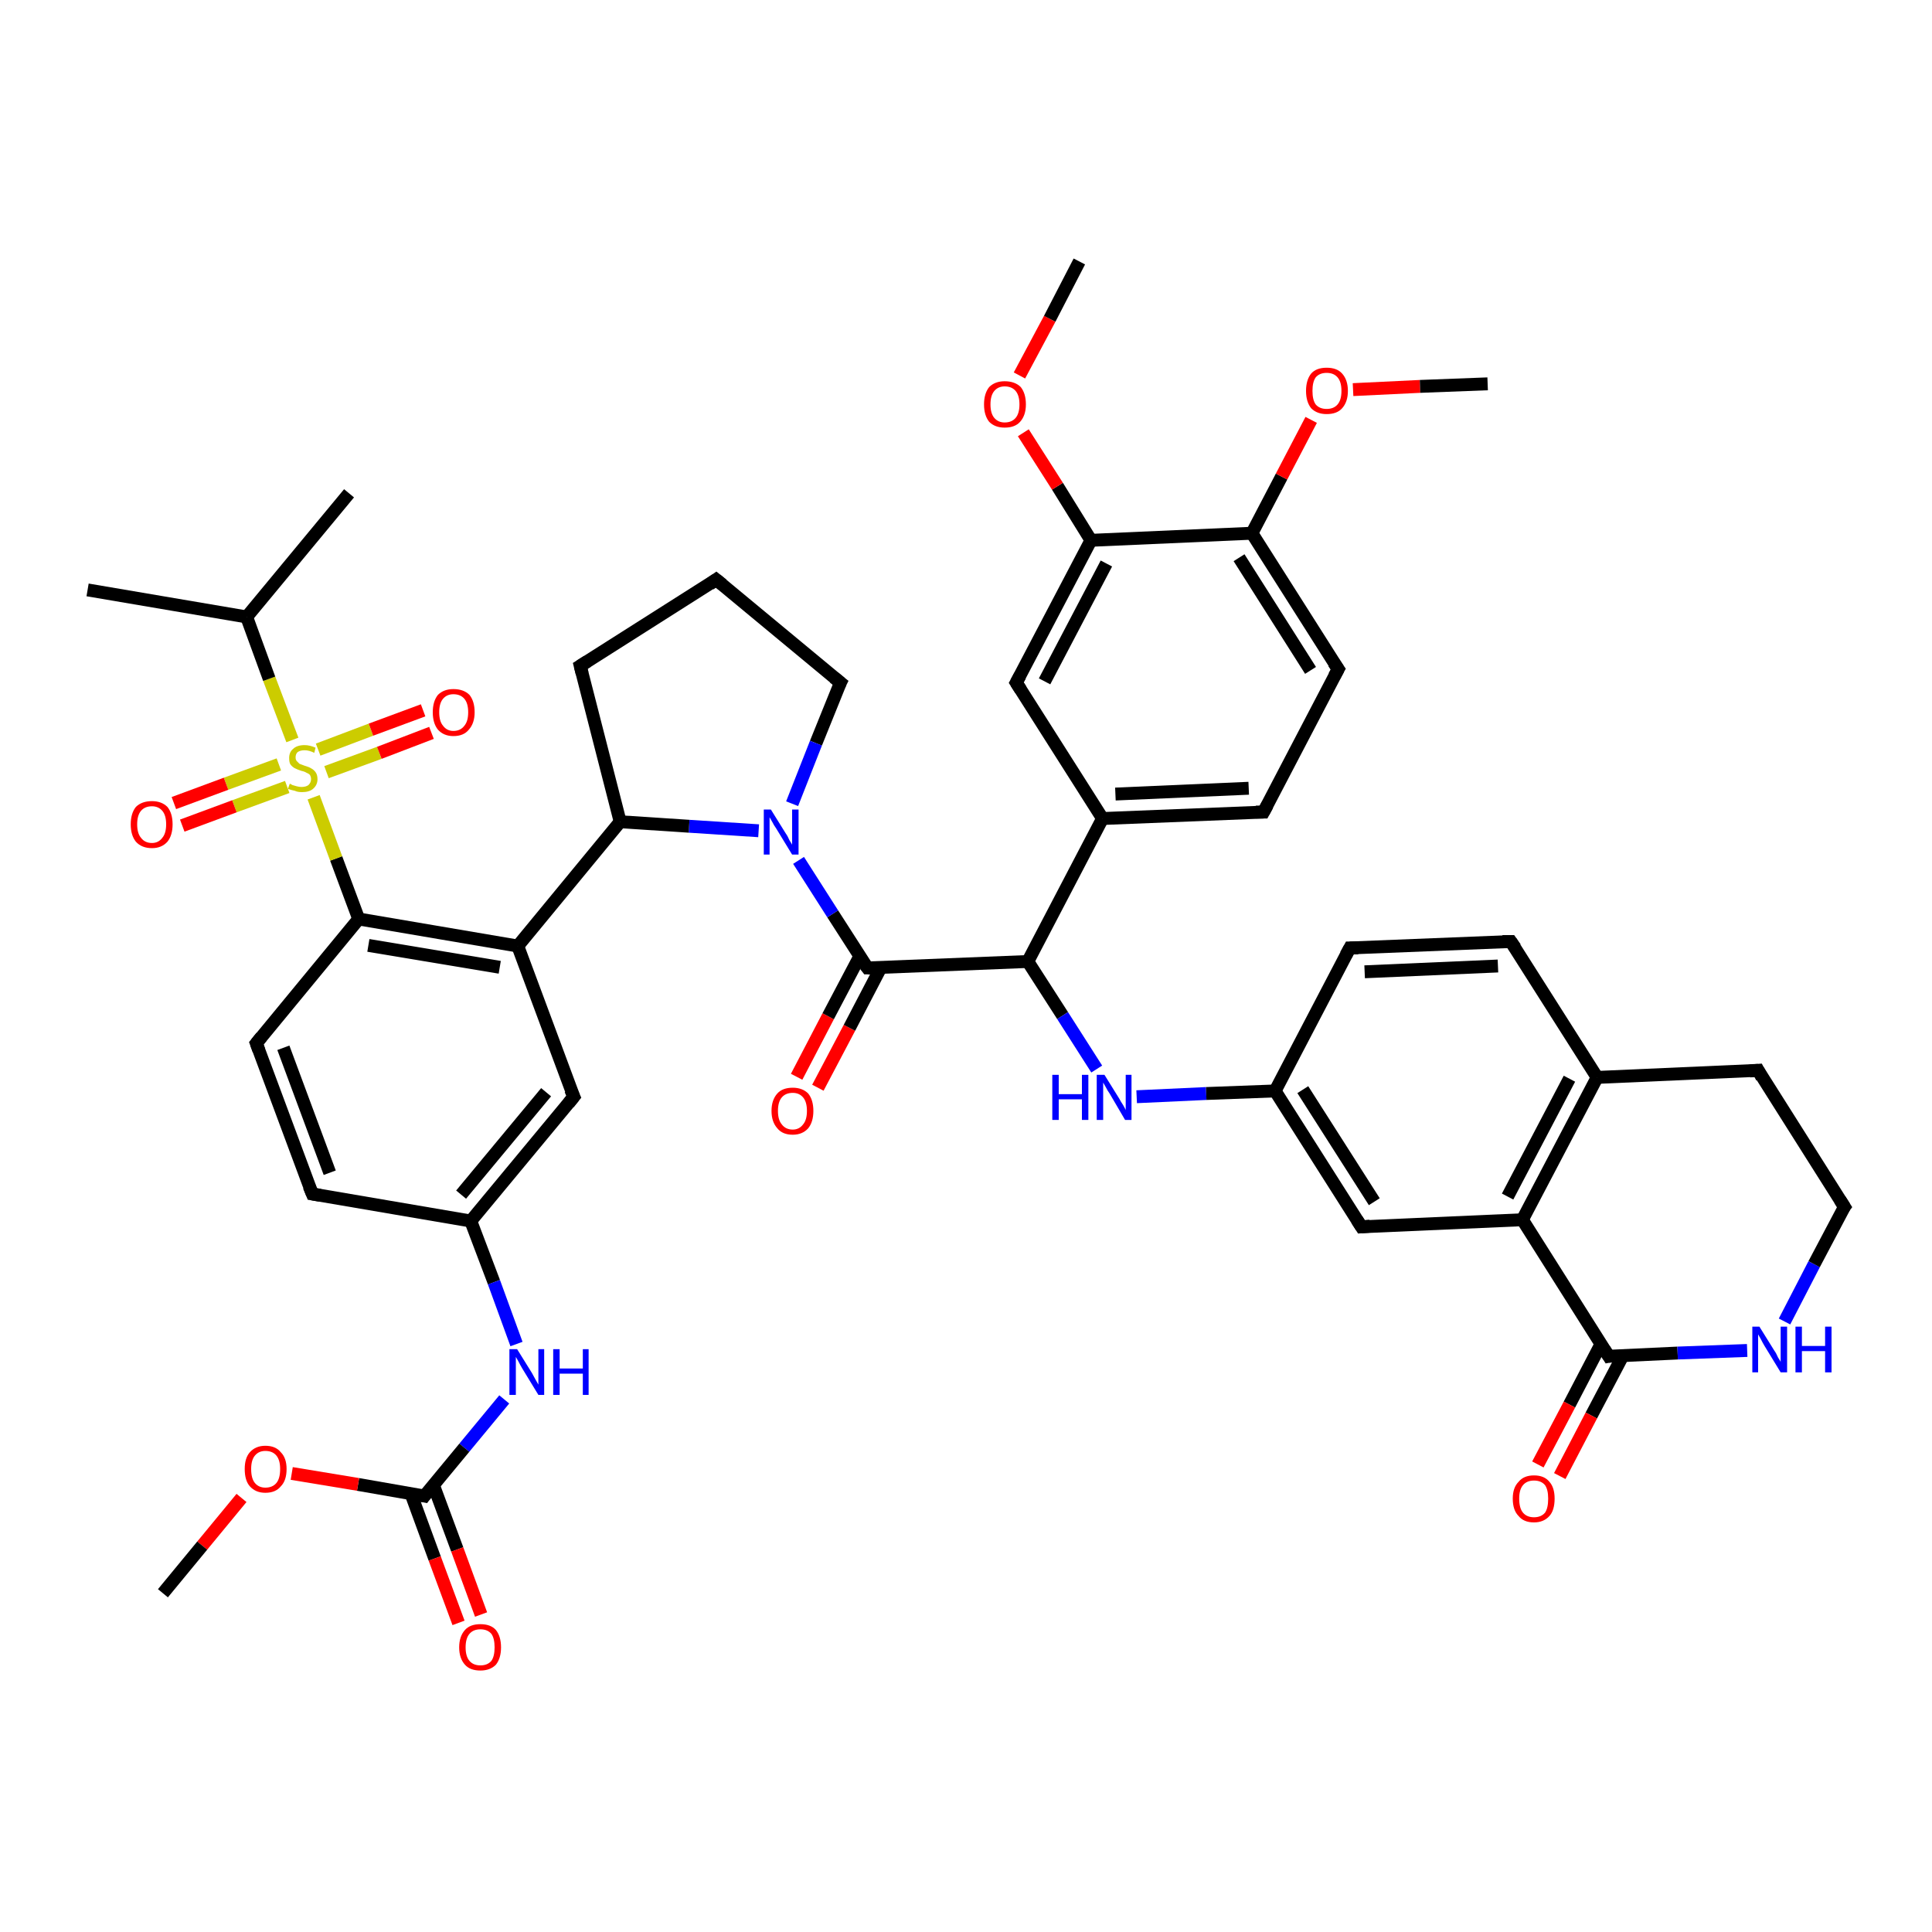 <?xml version='1.0' encoding='iso-8859-1'?>
<svg version='1.1' baseProfile='full'
              xmlns='http://www.w3.org/2000/svg'
                      xmlns:rdkit='http://www.rdkit.org/xml'
                      xmlns:xlink='http://www.w3.org/1999/xlink'
                  xml:space='preserve'
width='300px' height='300px' viewBox='0 0 300 300'>
<!-- END OF HEADER -->
<rect style='opacity:1.0;fill:#FFFFFF;stroke:none' width='300.0' height='300.0' x='0.0' y='0.0'> </rect>
<path class='bond-0 atom-0 atom-1' d='M 123.7,167.2 L 128.6,157.8' style='fill:none;fill-rule:evenodd;stroke:#FF0000;stroke-width:2.0px;stroke-linecap:butt;stroke-linejoin:miter;stroke-opacity:1' />
<path class='bond-0 atom-0 atom-1' d='M 128.6,157.8 L 133.5,148.5' style='fill:none;fill-rule:evenodd;stroke:#000000;stroke-width:2.0px;stroke-linecap:butt;stroke-linejoin:miter;stroke-opacity:1' />
<path class='bond-0 atom-0 atom-1' d='M 127.0,168.9 L 131.9,159.6' style='fill:none;fill-rule:evenodd;stroke:#FF0000;stroke-width:2.0px;stroke-linecap:butt;stroke-linejoin:miter;stroke-opacity:1' />
<path class='bond-0 atom-0 atom-1' d='M 131.9,159.6 L 136.8,150.2' style='fill:none;fill-rule:evenodd;stroke:#000000;stroke-width:2.0px;stroke-linecap:butt;stroke-linejoin:miter;stroke-opacity:1' />
<path class='bond-1 atom-1 atom-2' d='M 134.7,150.3 L 129.3,141.9' style='fill:none;fill-rule:evenodd;stroke:#000000;stroke-width:2.0px;stroke-linecap:butt;stroke-linejoin:miter;stroke-opacity:1' />
<path class='bond-1 atom-1 atom-2' d='M 129.3,141.9 L 124.0,133.6' style='fill:none;fill-rule:evenodd;stroke:#0000FF;stroke-width:2.0px;stroke-linecap:butt;stroke-linejoin:miter;stroke-opacity:1' />
<path class='bond-2 atom-2 atom-3' d='M 117.8,129.0 L 107.0,128.3' style='fill:none;fill-rule:evenodd;stroke:#0000FF;stroke-width:2.0px;stroke-linecap:butt;stroke-linejoin:miter;stroke-opacity:1' />
<path class='bond-2 atom-2 atom-3' d='M 107.0,128.3 L 96.3,127.6' style='fill:none;fill-rule:evenodd;stroke:#000000;stroke-width:2.0px;stroke-linecap:butt;stroke-linejoin:miter;stroke-opacity:1' />
<path class='bond-3 atom-3 atom-4' d='M 96.3,127.6 L 80.4,146.9' style='fill:none;fill-rule:evenodd;stroke:#000000;stroke-width:2.0px;stroke-linecap:butt;stroke-linejoin:miter;stroke-opacity:1' />
<path class='bond-4 atom-4 atom-5' d='M 80.4,146.9 L 55.7,142.7' style='fill:none;fill-rule:evenodd;stroke:#000000;stroke-width:2.0px;stroke-linecap:butt;stroke-linejoin:miter;stroke-opacity:1' />
<path class='bond-4 atom-4 atom-5' d='M 77.6,150.2 L 57.2,146.8' style='fill:none;fill-rule:evenodd;stroke:#000000;stroke-width:2.0px;stroke-linecap:butt;stroke-linejoin:miter;stroke-opacity:1' />
<path class='bond-5 atom-5 atom-6' d='M 55.7,142.7 L 39.8,162.0' style='fill:none;fill-rule:evenodd;stroke:#000000;stroke-width:2.0px;stroke-linecap:butt;stroke-linejoin:miter;stroke-opacity:1' />
<path class='bond-6 atom-6 atom-7' d='M 39.8,162.0 L 48.5,185.4' style='fill:none;fill-rule:evenodd;stroke:#000000;stroke-width:2.0px;stroke-linecap:butt;stroke-linejoin:miter;stroke-opacity:1' />
<path class='bond-6 atom-6 atom-7' d='M 44.0,162.7 L 51.2,182.1' style='fill:none;fill-rule:evenodd;stroke:#000000;stroke-width:2.0px;stroke-linecap:butt;stroke-linejoin:miter;stroke-opacity:1' />
<path class='bond-7 atom-7 atom-8' d='M 48.5,185.4 L 73.1,189.6' style='fill:none;fill-rule:evenodd;stroke:#000000;stroke-width:2.0px;stroke-linecap:butt;stroke-linejoin:miter;stroke-opacity:1' />
<path class='bond-8 atom-8 atom-9' d='M 73.1,189.6 L 76.7,199.1' style='fill:none;fill-rule:evenodd;stroke:#000000;stroke-width:2.0px;stroke-linecap:butt;stroke-linejoin:miter;stroke-opacity:1' />
<path class='bond-8 atom-8 atom-9' d='M 76.7,199.1 L 80.2,208.7' style='fill:none;fill-rule:evenodd;stroke:#0000FF;stroke-width:2.0px;stroke-linecap:butt;stroke-linejoin:miter;stroke-opacity:1' />
<path class='bond-9 atom-9 atom-10' d='M 78.3,217.3 L 72.1,224.8' style='fill:none;fill-rule:evenodd;stroke:#0000FF;stroke-width:2.0px;stroke-linecap:butt;stroke-linejoin:miter;stroke-opacity:1' />
<path class='bond-9 atom-9 atom-10' d='M 72.1,224.8 L 65.9,232.3' style='fill:none;fill-rule:evenodd;stroke:#000000;stroke-width:2.0px;stroke-linecap:butt;stroke-linejoin:miter;stroke-opacity:1' />
<path class='bond-10 atom-10 atom-11' d='M 63.8,231.9 L 67.5,242.0' style='fill:none;fill-rule:evenodd;stroke:#000000;stroke-width:2.0px;stroke-linecap:butt;stroke-linejoin:miter;stroke-opacity:1' />
<path class='bond-10 atom-10 atom-11' d='M 67.5,242.0 L 71.2,252.0' style='fill:none;fill-rule:evenodd;stroke:#FF0000;stroke-width:2.0px;stroke-linecap:butt;stroke-linejoin:miter;stroke-opacity:1' />
<path class='bond-10 atom-10 atom-11' d='M 67.3,230.6 L 71.0,240.6' style='fill:none;fill-rule:evenodd;stroke:#000000;stroke-width:2.0px;stroke-linecap:butt;stroke-linejoin:miter;stroke-opacity:1' />
<path class='bond-10 atom-10 atom-11' d='M 71.0,240.6 L 74.7,250.7' style='fill:none;fill-rule:evenodd;stroke:#FF0000;stroke-width:2.0px;stroke-linecap:butt;stroke-linejoin:miter;stroke-opacity:1' />
<path class='bond-11 atom-10 atom-12' d='M 65.9,232.3 L 55.6,230.5' style='fill:none;fill-rule:evenodd;stroke:#000000;stroke-width:2.0px;stroke-linecap:butt;stroke-linejoin:miter;stroke-opacity:1' />
<path class='bond-11 atom-10 atom-12' d='M 55.6,230.5 L 45.3,228.8' style='fill:none;fill-rule:evenodd;stroke:#FF0000;stroke-width:2.0px;stroke-linecap:butt;stroke-linejoin:miter;stroke-opacity:1' />
<path class='bond-12 atom-12 atom-13' d='M 37.5,232.6 L 31.4,240.0' style='fill:none;fill-rule:evenodd;stroke:#FF0000;stroke-width:2.0px;stroke-linecap:butt;stroke-linejoin:miter;stroke-opacity:1' />
<path class='bond-12 atom-12 atom-13' d='M 31.4,240.0 L 25.3,247.4' style='fill:none;fill-rule:evenodd;stroke:#000000;stroke-width:2.0px;stroke-linecap:butt;stroke-linejoin:miter;stroke-opacity:1' />
<path class='bond-13 atom-8 atom-14' d='M 73.1,189.6 L 89.1,170.3' style='fill:none;fill-rule:evenodd;stroke:#000000;stroke-width:2.0px;stroke-linecap:butt;stroke-linejoin:miter;stroke-opacity:1' />
<path class='bond-13 atom-8 atom-14' d='M 71.6,185.5 L 84.8,169.6' style='fill:none;fill-rule:evenodd;stroke:#000000;stroke-width:2.0px;stroke-linecap:butt;stroke-linejoin:miter;stroke-opacity:1' />
<path class='bond-14 atom-5 atom-15' d='M 55.7,142.7 L 52.2,133.3' style='fill:none;fill-rule:evenodd;stroke:#000000;stroke-width:2.0px;stroke-linecap:butt;stroke-linejoin:miter;stroke-opacity:1' />
<path class='bond-14 atom-5 atom-15' d='M 52.2,133.3 L 48.7,123.8' style='fill:none;fill-rule:evenodd;stroke:#CCCC00;stroke-width:2.0px;stroke-linecap:butt;stroke-linejoin:miter;stroke-opacity:1' />
<path class='bond-15 atom-15 atom-16' d='M 43.3,118.7 L 35.1,121.7' style='fill:none;fill-rule:evenodd;stroke:#CCCC00;stroke-width:2.0px;stroke-linecap:butt;stroke-linejoin:miter;stroke-opacity:1' />
<path class='bond-15 atom-15 atom-16' d='M 35.1,121.7 L 27.0,124.7' style='fill:none;fill-rule:evenodd;stroke:#FF0000;stroke-width:2.0px;stroke-linecap:butt;stroke-linejoin:miter;stroke-opacity:1' />
<path class='bond-15 atom-15 atom-16' d='M 44.6,122.2 L 36.4,125.2' style='fill:none;fill-rule:evenodd;stroke:#CCCC00;stroke-width:2.0px;stroke-linecap:butt;stroke-linejoin:miter;stroke-opacity:1' />
<path class='bond-15 atom-15 atom-16' d='M 36.4,125.2 L 28.3,128.2' style='fill:none;fill-rule:evenodd;stroke:#FF0000;stroke-width:2.0px;stroke-linecap:butt;stroke-linejoin:miter;stroke-opacity:1' />
<path class='bond-16 atom-15 atom-17' d='M 50.7,119.9 L 58.9,116.9' style='fill:none;fill-rule:evenodd;stroke:#CCCC00;stroke-width:2.0px;stroke-linecap:butt;stroke-linejoin:miter;stroke-opacity:1' />
<path class='bond-16 atom-15 atom-17' d='M 58.9,116.9 L 67.0,113.8' style='fill:none;fill-rule:evenodd;stroke:#FF0000;stroke-width:2.0px;stroke-linecap:butt;stroke-linejoin:miter;stroke-opacity:1' />
<path class='bond-16 atom-15 atom-17' d='M 49.4,116.4 L 57.6,113.3' style='fill:none;fill-rule:evenodd;stroke:#CCCC00;stroke-width:2.0px;stroke-linecap:butt;stroke-linejoin:miter;stroke-opacity:1' />
<path class='bond-16 atom-15 atom-17' d='M 57.6,113.3 L 65.7,110.3' style='fill:none;fill-rule:evenodd;stroke:#FF0000;stroke-width:2.0px;stroke-linecap:butt;stroke-linejoin:miter;stroke-opacity:1' />
<path class='bond-17 atom-15 atom-18' d='M 45.4,114.9 L 41.8,105.4' style='fill:none;fill-rule:evenodd;stroke:#CCCC00;stroke-width:2.0px;stroke-linecap:butt;stroke-linejoin:miter;stroke-opacity:1' />
<path class='bond-17 atom-15 atom-18' d='M 41.8,105.4 L 38.3,95.8' style='fill:none;fill-rule:evenodd;stroke:#000000;stroke-width:2.0px;stroke-linecap:butt;stroke-linejoin:miter;stroke-opacity:1' />
<path class='bond-18 atom-18 atom-19' d='M 38.3,95.8 L 54.2,76.6' style='fill:none;fill-rule:evenodd;stroke:#000000;stroke-width:2.0px;stroke-linecap:butt;stroke-linejoin:miter;stroke-opacity:1' />
<path class='bond-19 atom-18 atom-20' d='M 38.3,95.8 L 13.6,91.6' style='fill:none;fill-rule:evenodd;stroke:#000000;stroke-width:2.0px;stroke-linecap:butt;stroke-linejoin:miter;stroke-opacity:1' />
<path class='bond-20 atom-3 atom-21' d='M 96.3,127.6 L 90.1,103.4' style='fill:none;fill-rule:evenodd;stroke:#000000;stroke-width:2.0px;stroke-linecap:butt;stroke-linejoin:miter;stroke-opacity:1' />
<path class='bond-21 atom-21 atom-22' d='M 90.1,103.4 L 111.2,90.0' style='fill:none;fill-rule:evenodd;stroke:#000000;stroke-width:2.0px;stroke-linecap:butt;stroke-linejoin:miter;stroke-opacity:1' />
<path class='bond-22 atom-22 atom-23' d='M 111.2,90.0 L 130.5,106.0' style='fill:none;fill-rule:evenodd;stroke:#000000;stroke-width:2.0px;stroke-linecap:butt;stroke-linejoin:miter;stroke-opacity:1' />
<path class='bond-23 atom-1 atom-24' d='M 134.7,150.3 L 159.6,149.3' style='fill:none;fill-rule:evenodd;stroke:#000000;stroke-width:2.0px;stroke-linecap:butt;stroke-linejoin:miter;stroke-opacity:1' />
<path class='bond-24 atom-24 atom-25' d='M 159.6,149.3 L 171.2,127.1' style='fill:none;fill-rule:evenodd;stroke:#000000;stroke-width:2.0px;stroke-linecap:butt;stroke-linejoin:miter;stroke-opacity:1' />
<path class='bond-25 atom-25 atom-26' d='M 171.2,127.1 L 196.2,126.1' style='fill:none;fill-rule:evenodd;stroke:#000000;stroke-width:2.0px;stroke-linecap:butt;stroke-linejoin:miter;stroke-opacity:1' />
<path class='bond-25 atom-25 atom-26' d='M 173.2,123.3 L 193.9,122.4' style='fill:none;fill-rule:evenodd;stroke:#000000;stroke-width:2.0px;stroke-linecap:butt;stroke-linejoin:miter;stroke-opacity:1' />
<path class='bond-26 atom-26 atom-27' d='M 196.2,126.1 L 207.8,103.9' style='fill:none;fill-rule:evenodd;stroke:#000000;stroke-width:2.0px;stroke-linecap:butt;stroke-linejoin:miter;stroke-opacity:1' />
<path class='bond-27 atom-27 atom-28' d='M 207.8,103.9 L 194.4,82.8' style='fill:none;fill-rule:evenodd;stroke:#000000;stroke-width:2.0px;stroke-linecap:butt;stroke-linejoin:miter;stroke-opacity:1' />
<path class='bond-27 atom-27 atom-28' d='M 203.5,104.1 L 192.4,86.6' style='fill:none;fill-rule:evenodd;stroke:#000000;stroke-width:2.0px;stroke-linecap:butt;stroke-linejoin:miter;stroke-opacity:1' />
<path class='bond-28 atom-28 atom-29' d='M 194.4,82.8 L 199.0,74.0' style='fill:none;fill-rule:evenodd;stroke:#000000;stroke-width:2.0px;stroke-linecap:butt;stroke-linejoin:miter;stroke-opacity:1' />
<path class='bond-28 atom-28 atom-29' d='M 199.0,74.0 L 203.6,65.2' style='fill:none;fill-rule:evenodd;stroke:#FF0000;stroke-width:2.0px;stroke-linecap:butt;stroke-linejoin:miter;stroke-opacity:1' />
<path class='bond-29 atom-29 atom-30' d='M 210.1,60.5 L 220.5,60.0' style='fill:none;fill-rule:evenodd;stroke:#FF0000;stroke-width:2.0px;stroke-linecap:butt;stroke-linejoin:miter;stroke-opacity:1' />
<path class='bond-29 atom-29 atom-30' d='M 220.5,60.0 L 231.0,59.6' style='fill:none;fill-rule:evenodd;stroke:#000000;stroke-width:2.0px;stroke-linecap:butt;stroke-linejoin:miter;stroke-opacity:1' />
<path class='bond-30 atom-28 atom-31' d='M 194.4,82.8 L 169.4,83.9' style='fill:none;fill-rule:evenodd;stroke:#000000;stroke-width:2.0px;stroke-linecap:butt;stroke-linejoin:miter;stroke-opacity:1' />
<path class='bond-31 atom-31 atom-32' d='M 169.4,83.9 L 164.2,75.5' style='fill:none;fill-rule:evenodd;stroke:#000000;stroke-width:2.0px;stroke-linecap:butt;stroke-linejoin:miter;stroke-opacity:1' />
<path class='bond-31 atom-31 atom-32' d='M 164.2,75.5 L 158.9,67.2' style='fill:none;fill-rule:evenodd;stroke:#FF0000;stroke-width:2.0px;stroke-linecap:butt;stroke-linejoin:miter;stroke-opacity:1' />
<path class='bond-32 atom-32 atom-33' d='M 158.3,58.3 L 163.0,49.5' style='fill:none;fill-rule:evenodd;stroke:#FF0000;stroke-width:2.0px;stroke-linecap:butt;stroke-linejoin:miter;stroke-opacity:1' />
<path class='bond-32 atom-32 atom-33' d='M 163.0,49.5 L 167.6,40.6' style='fill:none;fill-rule:evenodd;stroke:#000000;stroke-width:2.0px;stroke-linecap:butt;stroke-linejoin:miter;stroke-opacity:1' />
<path class='bond-33 atom-31 atom-34' d='M 169.4,83.9 L 157.8,106.0' style='fill:none;fill-rule:evenodd;stroke:#000000;stroke-width:2.0px;stroke-linecap:butt;stroke-linejoin:miter;stroke-opacity:1' />
<path class='bond-33 atom-31 atom-34' d='M 171.8,87.5 L 162.2,105.8' style='fill:none;fill-rule:evenodd;stroke:#000000;stroke-width:2.0px;stroke-linecap:butt;stroke-linejoin:miter;stroke-opacity:1' />
<path class='bond-34 atom-24 atom-35' d='M 159.6,149.3 L 165.0,157.7' style='fill:none;fill-rule:evenodd;stroke:#000000;stroke-width:2.0px;stroke-linecap:butt;stroke-linejoin:miter;stroke-opacity:1' />
<path class='bond-34 atom-24 atom-35' d='M 165.0,157.7 L 170.3,166.0' style='fill:none;fill-rule:evenodd;stroke:#0000FF;stroke-width:2.0px;stroke-linecap:butt;stroke-linejoin:miter;stroke-opacity:1' />
<path class='bond-35 atom-35 atom-36' d='M 176.5,170.3 L 187.3,169.8' style='fill:none;fill-rule:evenodd;stroke:#0000FF;stroke-width:2.0px;stroke-linecap:butt;stroke-linejoin:miter;stroke-opacity:1' />
<path class='bond-35 atom-35 atom-36' d='M 187.3,169.8 L 198.0,169.4' style='fill:none;fill-rule:evenodd;stroke:#000000;stroke-width:2.0px;stroke-linecap:butt;stroke-linejoin:miter;stroke-opacity:1' />
<path class='bond-36 atom-36 atom-37' d='M 198.0,169.4 L 211.4,190.5' style='fill:none;fill-rule:evenodd;stroke:#000000;stroke-width:2.0px;stroke-linecap:butt;stroke-linejoin:miter;stroke-opacity:1' />
<path class='bond-36 atom-36 atom-37' d='M 202.3,169.2 L 213.4,186.6' style='fill:none;fill-rule:evenodd;stroke:#000000;stroke-width:2.0px;stroke-linecap:butt;stroke-linejoin:miter;stroke-opacity:1' />
<path class='bond-37 atom-37 atom-38' d='M 211.4,190.5 L 236.4,189.4' style='fill:none;fill-rule:evenodd;stroke:#000000;stroke-width:2.0px;stroke-linecap:butt;stroke-linejoin:miter;stroke-opacity:1' />
<path class='bond-38 atom-38 atom-39' d='M 236.4,189.4 L 249.8,210.6' style='fill:none;fill-rule:evenodd;stroke:#000000;stroke-width:2.0px;stroke-linecap:butt;stroke-linejoin:miter;stroke-opacity:1' />
<path class='bond-39 atom-39 atom-40' d='M 248.6,208.7 L 243.7,218.1' style='fill:none;fill-rule:evenodd;stroke:#000000;stroke-width:2.0px;stroke-linecap:butt;stroke-linejoin:miter;stroke-opacity:1' />
<path class='bond-39 atom-39 atom-40' d='M 243.7,218.1 L 238.8,227.4' style='fill:none;fill-rule:evenodd;stroke:#FF0000;stroke-width:2.0px;stroke-linecap:butt;stroke-linejoin:miter;stroke-opacity:1' />
<path class='bond-39 atom-39 atom-40' d='M 252.0,210.5 L 247.1,219.8' style='fill:none;fill-rule:evenodd;stroke:#000000;stroke-width:2.0px;stroke-linecap:butt;stroke-linejoin:miter;stroke-opacity:1' />
<path class='bond-39 atom-39 atom-40' d='M 247.1,219.8 L 242.2,229.2' style='fill:none;fill-rule:evenodd;stroke:#FF0000;stroke-width:2.0px;stroke-linecap:butt;stroke-linejoin:miter;stroke-opacity:1' />
<path class='bond-40 atom-39 atom-41' d='M 249.8,210.6 L 260.5,210.1' style='fill:none;fill-rule:evenodd;stroke:#000000;stroke-width:2.0px;stroke-linecap:butt;stroke-linejoin:miter;stroke-opacity:1' />
<path class='bond-40 atom-39 atom-41' d='M 260.5,210.1 L 271.3,209.7' style='fill:none;fill-rule:evenodd;stroke:#0000FF;stroke-width:2.0px;stroke-linecap:butt;stroke-linejoin:miter;stroke-opacity:1' />
<path class='bond-41 atom-41 atom-42' d='M 277.1,205.2 L 281.7,196.3' style='fill:none;fill-rule:evenodd;stroke:#0000FF;stroke-width:2.0px;stroke-linecap:butt;stroke-linejoin:miter;stroke-opacity:1' />
<path class='bond-41 atom-41 atom-42' d='M 281.7,196.3 L 286.4,187.4' style='fill:none;fill-rule:evenodd;stroke:#000000;stroke-width:2.0px;stroke-linecap:butt;stroke-linejoin:miter;stroke-opacity:1' />
<path class='bond-42 atom-42 atom-43' d='M 286.4,187.4 L 273.0,166.2' style='fill:none;fill-rule:evenodd;stroke:#000000;stroke-width:2.0px;stroke-linecap:butt;stroke-linejoin:miter;stroke-opacity:1' />
<path class='bond-43 atom-43 atom-44' d='M 273.0,166.2 L 248.0,167.3' style='fill:none;fill-rule:evenodd;stroke:#000000;stroke-width:2.0px;stroke-linecap:butt;stroke-linejoin:miter;stroke-opacity:1' />
<path class='bond-44 atom-44 atom-45' d='M 248.0,167.3 L 234.6,146.2' style='fill:none;fill-rule:evenodd;stroke:#000000;stroke-width:2.0px;stroke-linecap:butt;stroke-linejoin:miter;stroke-opacity:1' />
<path class='bond-45 atom-45 atom-46' d='M 234.6,146.2 L 209.6,147.2' style='fill:none;fill-rule:evenodd;stroke:#000000;stroke-width:2.0px;stroke-linecap:butt;stroke-linejoin:miter;stroke-opacity:1' />
<path class='bond-45 atom-45 atom-46' d='M 232.6,150.0 L 211.9,150.9' style='fill:none;fill-rule:evenodd;stroke:#000000;stroke-width:2.0px;stroke-linecap:butt;stroke-linejoin:miter;stroke-opacity:1' />
<path class='bond-46 atom-14 atom-4' d='M 89.1,170.3 L 80.4,146.9' style='fill:none;fill-rule:evenodd;stroke:#000000;stroke-width:2.0px;stroke-linecap:butt;stroke-linejoin:miter;stroke-opacity:1' />
<path class='bond-47 atom-23 atom-2' d='M 130.5,106.0 L 126.7,115.4' style='fill:none;fill-rule:evenodd;stroke:#000000;stroke-width:2.0px;stroke-linecap:butt;stroke-linejoin:miter;stroke-opacity:1' />
<path class='bond-47 atom-23 atom-2' d='M 126.7,115.4 L 123.0,124.8' style='fill:none;fill-rule:evenodd;stroke:#0000FF;stroke-width:2.0px;stroke-linecap:butt;stroke-linejoin:miter;stroke-opacity:1' />
<path class='bond-48 atom-34 atom-25' d='M 157.8,106.0 L 171.2,127.1' style='fill:none;fill-rule:evenodd;stroke:#000000;stroke-width:2.0px;stroke-linecap:butt;stroke-linejoin:miter;stroke-opacity:1' />
<path class='bond-49 atom-44 atom-38' d='M 248.0,167.3 L 236.4,189.4' style='fill:none;fill-rule:evenodd;stroke:#000000;stroke-width:2.0px;stroke-linecap:butt;stroke-linejoin:miter;stroke-opacity:1' />
<path class='bond-49 atom-44 atom-38' d='M 243.7,167.5 L 234.1,185.8' style='fill:none;fill-rule:evenodd;stroke:#000000;stroke-width:2.0px;stroke-linecap:butt;stroke-linejoin:miter;stroke-opacity:1' />
<path class='bond-50 atom-46 atom-36' d='M 209.6,147.2 L 198.0,169.4' style='fill:none;fill-rule:evenodd;stroke:#000000;stroke-width:2.0px;stroke-linecap:butt;stroke-linejoin:miter;stroke-opacity:1' />
<path d='M 134.4,149.9 L 134.7,150.3 L 135.9,150.3' style='fill:none;stroke:#000000;stroke-width:2.0px;stroke-linecap:butt;stroke-linejoin:miter;stroke-opacity:1;' />
<path d='M 40.6,161.0 L 39.8,162.0 L 40.2,163.1' style='fill:none;stroke:#000000;stroke-width:2.0px;stroke-linecap:butt;stroke-linejoin:miter;stroke-opacity:1;' />
<path d='M 48.0,184.2 L 48.5,185.4 L 49.7,185.6' style='fill:none;stroke:#000000;stroke-width:2.0px;stroke-linecap:butt;stroke-linejoin:miter;stroke-opacity:1;' />
<path d='M 66.2,231.9 L 65.9,232.3 L 65.4,232.2' style='fill:none;stroke:#000000;stroke-width:2.0px;stroke-linecap:butt;stroke-linejoin:miter;stroke-opacity:1;' />
<path d='M 88.3,171.3 L 89.1,170.3 L 88.6,169.2' style='fill:none;stroke:#000000;stroke-width:2.0px;stroke-linecap:butt;stroke-linejoin:miter;stroke-opacity:1;' />
<path d='M 90.4,104.6 L 90.1,103.4 L 91.2,102.7' style='fill:none;stroke:#000000;stroke-width:2.0px;stroke-linecap:butt;stroke-linejoin:miter;stroke-opacity:1;' />
<path d='M 110.2,90.7 L 111.2,90.0 L 112.2,90.8' style='fill:none;stroke:#000000;stroke-width:2.0px;stroke-linecap:butt;stroke-linejoin:miter;stroke-opacity:1;' />
<path d='M 129.5,105.2 L 130.5,106.0 L 130.3,106.4' style='fill:none;stroke:#000000;stroke-width:2.0px;stroke-linecap:butt;stroke-linejoin:miter;stroke-opacity:1;' />
<path d='M 195.0,126.1 L 196.2,126.1 L 196.8,125.0' style='fill:none;stroke:#000000;stroke-width:2.0px;stroke-linecap:butt;stroke-linejoin:miter;stroke-opacity:1;' />
<path d='M 207.2,105.0 L 207.8,103.9 L 207.1,102.9' style='fill:none;stroke:#000000;stroke-width:2.0px;stroke-linecap:butt;stroke-linejoin:miter;stroke-opacity:1;' />
<path d='M 158.4,104.9 L 157.8,106.0 L 158.5,107.1' style='fill:none;stroke:#000000;stroke-width:2.0px;stroke-linecap:butt;stroke-linejoin:miter;stroke-opacity:1;' />
<path d='M 210.7,189.4 L 211.4,190.5 L 212.7,190.4' style='fill:none;stroke:#000000;stroke-width:2.0px;stroke-linecap:butt;stroke-linejoin:miter;stroke-opacity:1;' />
<path d='M 249.1,209.5 L 249.8,210.6 L 250.3,210.5' style='fill:none;stroke:#000000;stroke-width:2.0px;stroke-linecap:butt;stroke-linejoin:miter;stroke-opacity:1;' />
<path d='M 286.1,187.8 L 286.4,187.4 L 285.7,186.3' style='fill:none;stroke:#000000;stroke-width:2.0px;stroke-linecap:butt;stroke-linejoin:miter;stroke-opacity:1;' />
<path d='M 273.6,167.3 L 273.0,166.2 L 271.7,166.3' style='fill:none;stroke:#000000;stroke-width:2.0px;stroke-linecap:butt;stroke-linejoin:miter;stroke-opacity:1;' />
<path d='M 235.3,147.2 L 234.6,146.2 L 233.3,146.2' style='fill:none;stroke:#000000;stroke-width:2.0px;stroke-linecap:butt;stroke-linejoin:miter;stroke-opacity:1;' />
<path d='M 210.9,147.2 L 209.6,147.2 L 209.0,148.3' style='fill:none;stroke:#000000;stroke-width:2.0px;stroke-linecap:butt;stroke-linejoin:miter;stroke-opacity:1;' />
<path class='atom-0' d='M 119.8 172.5
Q 119.8 170.8, 120.7 169.8
Q 121.5 168.9, 123.1 168.9
Q 124.6 168.9, 125.5 169.8
Q 126.3 170.8, 126.3 172.5
Q 126.3 174.2, 125.5 175.2
Q 124.6 176.2, 123.1 176.2
Q 121.5 176.2, 120.7 175.2
Q 119.8 174.2, 119.8 172.5
M 123.1 175.4
Q 124.1 175.4, 124.7 174.6
Q 125.3 173.9, 125.3 172.5
Q 125.3 171.1, 124.7 170.4
Q 124.1 169.7, 123.1 169.7
Q 122.0 169.7, 121.4 170.4
Q 120.8 171.1, 120.8 172.5
Q 120.8 173.9, 121.4 174.6
Q 122.0 175.4, 123.1 175.4
' fill='#FF0000'/>
<path class='atom-2' d='M 119.7 125.7
L 122.0 129.4
Q 122.3 129.8, 122.6 130.5
Q 123.0 131.1, 123.0 131.2
L 123.0 125.7
L 124.0 125.7
L 124.0 132.7
L 123.0 132.7
L 120.5 128.6
Q 120.2 128.2, 119.9 127.6
Q 119.6 127.1, 119.5 126.9
L 119.5 132.7
L 118.6 132.7
L 118.6 125.7
L 119.7 125.7
' fill='#0000FF'/>
<path class='atom-9' d='M 80.3 209.5
L 82.6 213.2
Q 82.8 213.6, 83.2 214.3
Q 83.6 215.0, 83.6 215.0
L 83.6 209.5
L 84.5 209.5
L 84.5 216.6
L 83.6 216.6
L 81.1 212.5
Q 80.8 212.0, 80.5 211.4
Q 80.2 210.9, 80.1 210.7
L 80.1 216.6
L 79.1 216.6
L 79.1 209.5
L 80.3 209.5
' fill='#0000FF'/>
<path class='atom-9' d='M 85.9 209.5
L 86.9 209.5
L 86.9 212.5
L 90.5 212.5
L 90.5 209.5
L 91.4 209.5
L 91.4 216.6
L 90.5 216.6
L 90.5 213.3
L 86.9 213.3
L 86.9 216.6
L 85.9 216.6
L 85.9 209.5
' fill='#0000FF'/>
<path class='atom-11' d='M 71.3 255.8
Q 71.3 254.1, 72.2 253.1
Q 73.0 252.2, 74.6 252.2
Q 76.2 252.2, 77.0 253.1
Q 77.8 254.1, 77.8 255.8
Q 77.8 257.5, 77.0 258.5
Q 76.1 259.4, 74.6 259.4
Q 73.0 259.4, 72.2 258.5
Q 71.3 257.5, 71.3 255.8
M 74.6 258.6
Q 75.7 258.6, 76.3 257.9
Q 76.8 257.2, 76.8 255.8
Q 76.8 254.4, 76.3 253.7
Q 75.7 253.0, 74.6 253.0
Q 73.5 253.0, 72.9 253.7
Q 72.3 254.4, 72.3 255.8
Q 72.3 257.2, 72.9 257.9
Q 73.5 258.6, 74.6 258.6
' fill='#FF0000'/>
<path class='atom-12' d='M 38.0 228.1
Q 38.0 226.4, 38.8 225.5
Q 39.7 224.5, 41.2 224.5
Q 42.8 224.5, 43.6 225.5
Q 44.5 226.4, 44.5 228.1
Q 44.5 229.9, 43.6 230.8
Q 42.8 231.8, 41.2 231.8
Q 39.7 231.8, 38.8 230.8
Q 38.0 229.9, 38.0 228.1
M 41.2 231.0
Q 42.3 231.0, 42.9 230.3
Q 43.5 229.6, 43.5 228.1
Q 43.5 226.7, 42.9 226.0
Q 42.3 225.3, 41.2 225.3
Q 40.2 225.3, 39.6 226.0
Q 39.0 226.7, 39.0 228.1
Q 39.0 229.6, 39.6 230.3
Q 40.2 231.0, 41.2 231.0
' fill='#FF0000'/>
<path class='atom-15' d='M 45.0 121.7
Q 45.1 121.7, 45.4 121.9
Q 45.7 122.0, 46.1 122.1
Q 46.5 122.2, 46.8 122.2
Q 47.5 122.2, 47.9 121.9
Q 48.3 121.5, 48.3 121.0
Q 48.3 120.6, 48.1 120.3
Q 47.9 120.1, 47.6 120.0
Q 47.3 119.8, 46.8 119.7
Q 46.2 119.5, 45.8 119.3
Q 45.4 119.1, 45.1 118.7
Q 44.9 118.4, 44.9 117.7
Q 44.9 116.8, 45.5 116.3
Q 46.1 115.7, 47.3 115.7
Q 48.1 115.7, 49.0 116.1
L 48.8 116.9
Q 48.0 116.5, 47.3 116.5
Q 46.6 116.5, 46.2 116.8
Q 45.9 117.1, 45.9 117.6
Q 45.9 118.0, 46.1 118.2
Q 46.3 118.4, 46.5 118.6
Q 46.8 118.7, 47.3 118.9
Q 48.0 119.1, 48.3 119.3
Q 48.7 119.5, 49.0 119.9
Q 49.3 120.3, 49.3 121.0
Q 49.3 121.9, 48.6 122.5
Q 48.0 123.0, 46.9 123.0
Q 46.2 123.0, 45.8 122.8
Q 45.3 122.7, 44.7 122.5
L 45.0 121.7
' fill='#CCCC00'/>
<path class='atom-16' d='M 20.3 128.0
Q 20.3 126.3, 21.1 125.3
Q 22.0 124.4, 23.6 124.4
Q 25.1 124.4, 26.0 125.3
Q 26.8 126.3, 26.8 128.0
Q 26.8 129.7, 26.0 130.7
Q 25.1 131.7, 23.6 131.7
Q 22.0 131.7, 21.1 130.7
Q 20.3 129.7, 20.3 128.0
M 23.6 130.9
Q 24.6 130.9, 25.2 130.1
Q 25.8 129.4, 25.8 128.0
Q 25.8 126.6, 25.2 125.9
Q 24.6 125.2, 23.6 125.2
Q 22.5 125.2, 21.9 125.9
Q 21.3 126.6, 21.3 128.0
Q 21.3 129.4, 21.9 130.1
Q 22.5 130.9, 23.6 130.9
' fill='#FF0000'/>
<path class='atom-17' d='M 67.2 110.6
Q 67.2 108.9, 68.0 107.9
Q 68.9 107.0, 70.4 107.0
Q 72.0 107.0, 72.9 107.9
Q 73.7 108.9, 73.7 110.6
Q 73.7 112.3, 72.8 113.3
Q 72.0 114.3, 70.4 114.3
Q 68.9 114.3, 68.0 113.3
Q 67.2 112.3, 67.2 110.6
M 70.4 113.5
Q 71.5 113.5, 72.1 112.7
Q 72.7 112.0, 72.7 110.6
Q 72.7 109.2, 72.1 108.5
Q 71.5 107.8, 70.4 107.8
Q 69.4 107.8, 68.8 108.5
Q 68.2 109.2, 68.2 110.6
Q 68.2 112.0, 68.8 112.7
Q 69.4 113.5, 70.4 113.5
' fill='#FF0000'/>
<path class='atom-29' d='M 202.8 60.7
Q 202.8 59.0, 203.6 58.0
Q 204.4 57.1, 206.0 57.1
Q 207.6 57.1, 208.4 58.0
Q 209.3 59.0, 209.3 60.7
Q 209.3 62.4, 208.4 63.4
Q 207.6 64.3, 206.0 64.3
Q 204.5 64.3, 203.6 63.4
Q 202.8 62.4, 202.8 60.7
M 206.0 63.5
Q 207.1 63.5, 207.7 62.8
Q 208.3 62.1, 208.3 60.7
Q 208.3 59.3, 207.7 58.6
Q 207.1 57.9, 206.0 57.9
Q 204.9 57.9, 204.3 58.6
Q 203.8 59.3, 203.8 60.7
Q 203.8 62.1, 204.3 62.8
Q 204.9 63.5, 206.0 63.5
' fill='#FF0000'/>
<path class='atom-32' d='M 152.8 62.8
Q 152.8 61.1, 153.6 60.1
Q 154.5 59.2, 156.0 59.2
Q 157.6 59.2, 158.5 60.1
Q 159.3 61.1, 159.3 62.8
Q 159.3 64.5, 158.4 65.5
Q 157.6 66.4, 156.0 66.4
Q 154.5 66.4, 153.6 65.5
Q 152.8 64.5, 152.8 62.8
M 156.0 65.6
Q 157.1 65.6, 157.7 64.9
Q 158.3 64.2, 158.3 62.8
Q 158.3 61.4, 157.7 60.7
Q 157.1 60.0, 156.0 60.0
Q 155.0 60.0, 154.4 60.7
Q 153.8 61.4, 153.8 62.8
Q 153.8 64.2, 154.4 64.9
Q 155.0 65.6, 156.0 65.6
' fill='#FF0000'/>
<path class='atom-35' d='M 163.4 166.9
L 164.4 166.9
L 164.4 169.9
L 168.0 169.9
L 168.0 166.9
L 169.0 166.9
L 169.0 173.9
L 168.0 173.9
L 168.0 170.7
L 164.4 170.7
L 164.4 173.9
L 163.4 173.9
L 163.4 166.9
' fill='#0000FF'/>
<path class='atom-35' d='M 171.5 166.9
L 173.8 170.6
Q 174.0 171.0, 174.4 171.6
Q 174.8 172.3, 174.8 172.4
L 174.8 166.9
L 175.7 166.9
L 175.7 173.9
L 174.7 173.9
L 172.3 169.8
Q 172.0 169.4, 171.7 168.8
Q 171.4 168.3, 171.3 168.1
L 171.3 173.9
L 170.3 173.9
L 170.3 166.9
L 171.5 166.9
' fill='#0000FF'/>
<path class='atom-40' d='M 234.9 232.7
Q 234.9 231.0, 235.8 230.1
Q 236.6 229.1, 238.2 229.1
Q 239.8 229.1, 240.6 230.1
Q 241.4 231.0, 241.4 232.7
Q 241.4 234.5, 240.6 235.4
Q 239.7 236.4, 238.2 236.4
Q 236.6 236.4, 235.8 235.4
Q 234.9 234.5, 234.9 232.7
M 238.2 235.6
Q 239.3 235.6, 239.9 234.9
Q 240.4 234.2, 240.4 232.7
Q 240.4 231.3, 239.9 230.6
Q 239.3 229.9, 238.2 229.9
Q 237.1 229.9, 236.5 230.6
Q 235.9 231.3, 235.9 232.7
Q 235.9 234.2, 236.5 234.9
Q 237.1 235.6, 238.2 235.6
' fill='#FF0000'/>
<path class='atom-41' d='M 273.2 206.0
L 275.5 209.7
Q 275.8 210.1, 276.1 210.8
Q 276.5 211.4, 276.5 211.5
L 276.5 206.0
L 277.5 206.0
L 277.5 213.1
L 276.5 213.1
L 274.0 209.0
Q 273.7 208.5, 273.4 207.9
Q 273.1 207.4, 273.0 207.2
L 273.0 213.1
L 272.1 213.1
L 272.1 206.0
L 273.2 206.0
' fill='#0000FF'/>
<path class='atom-41' d='M 278.8 206.0
L 279.8 206.0
L 279.8 209.0
L 283.4 209.0
L 283.4 206.0
L 284.4 206.0
L 284.4 213.1
L 283.4 213.1
L 283.4 209.8
L 279.8 209.8
L 279.8 213.1
L 278.8 213.1
L 278.8 206.0
' fill='#0000FF'/>
</svg>
